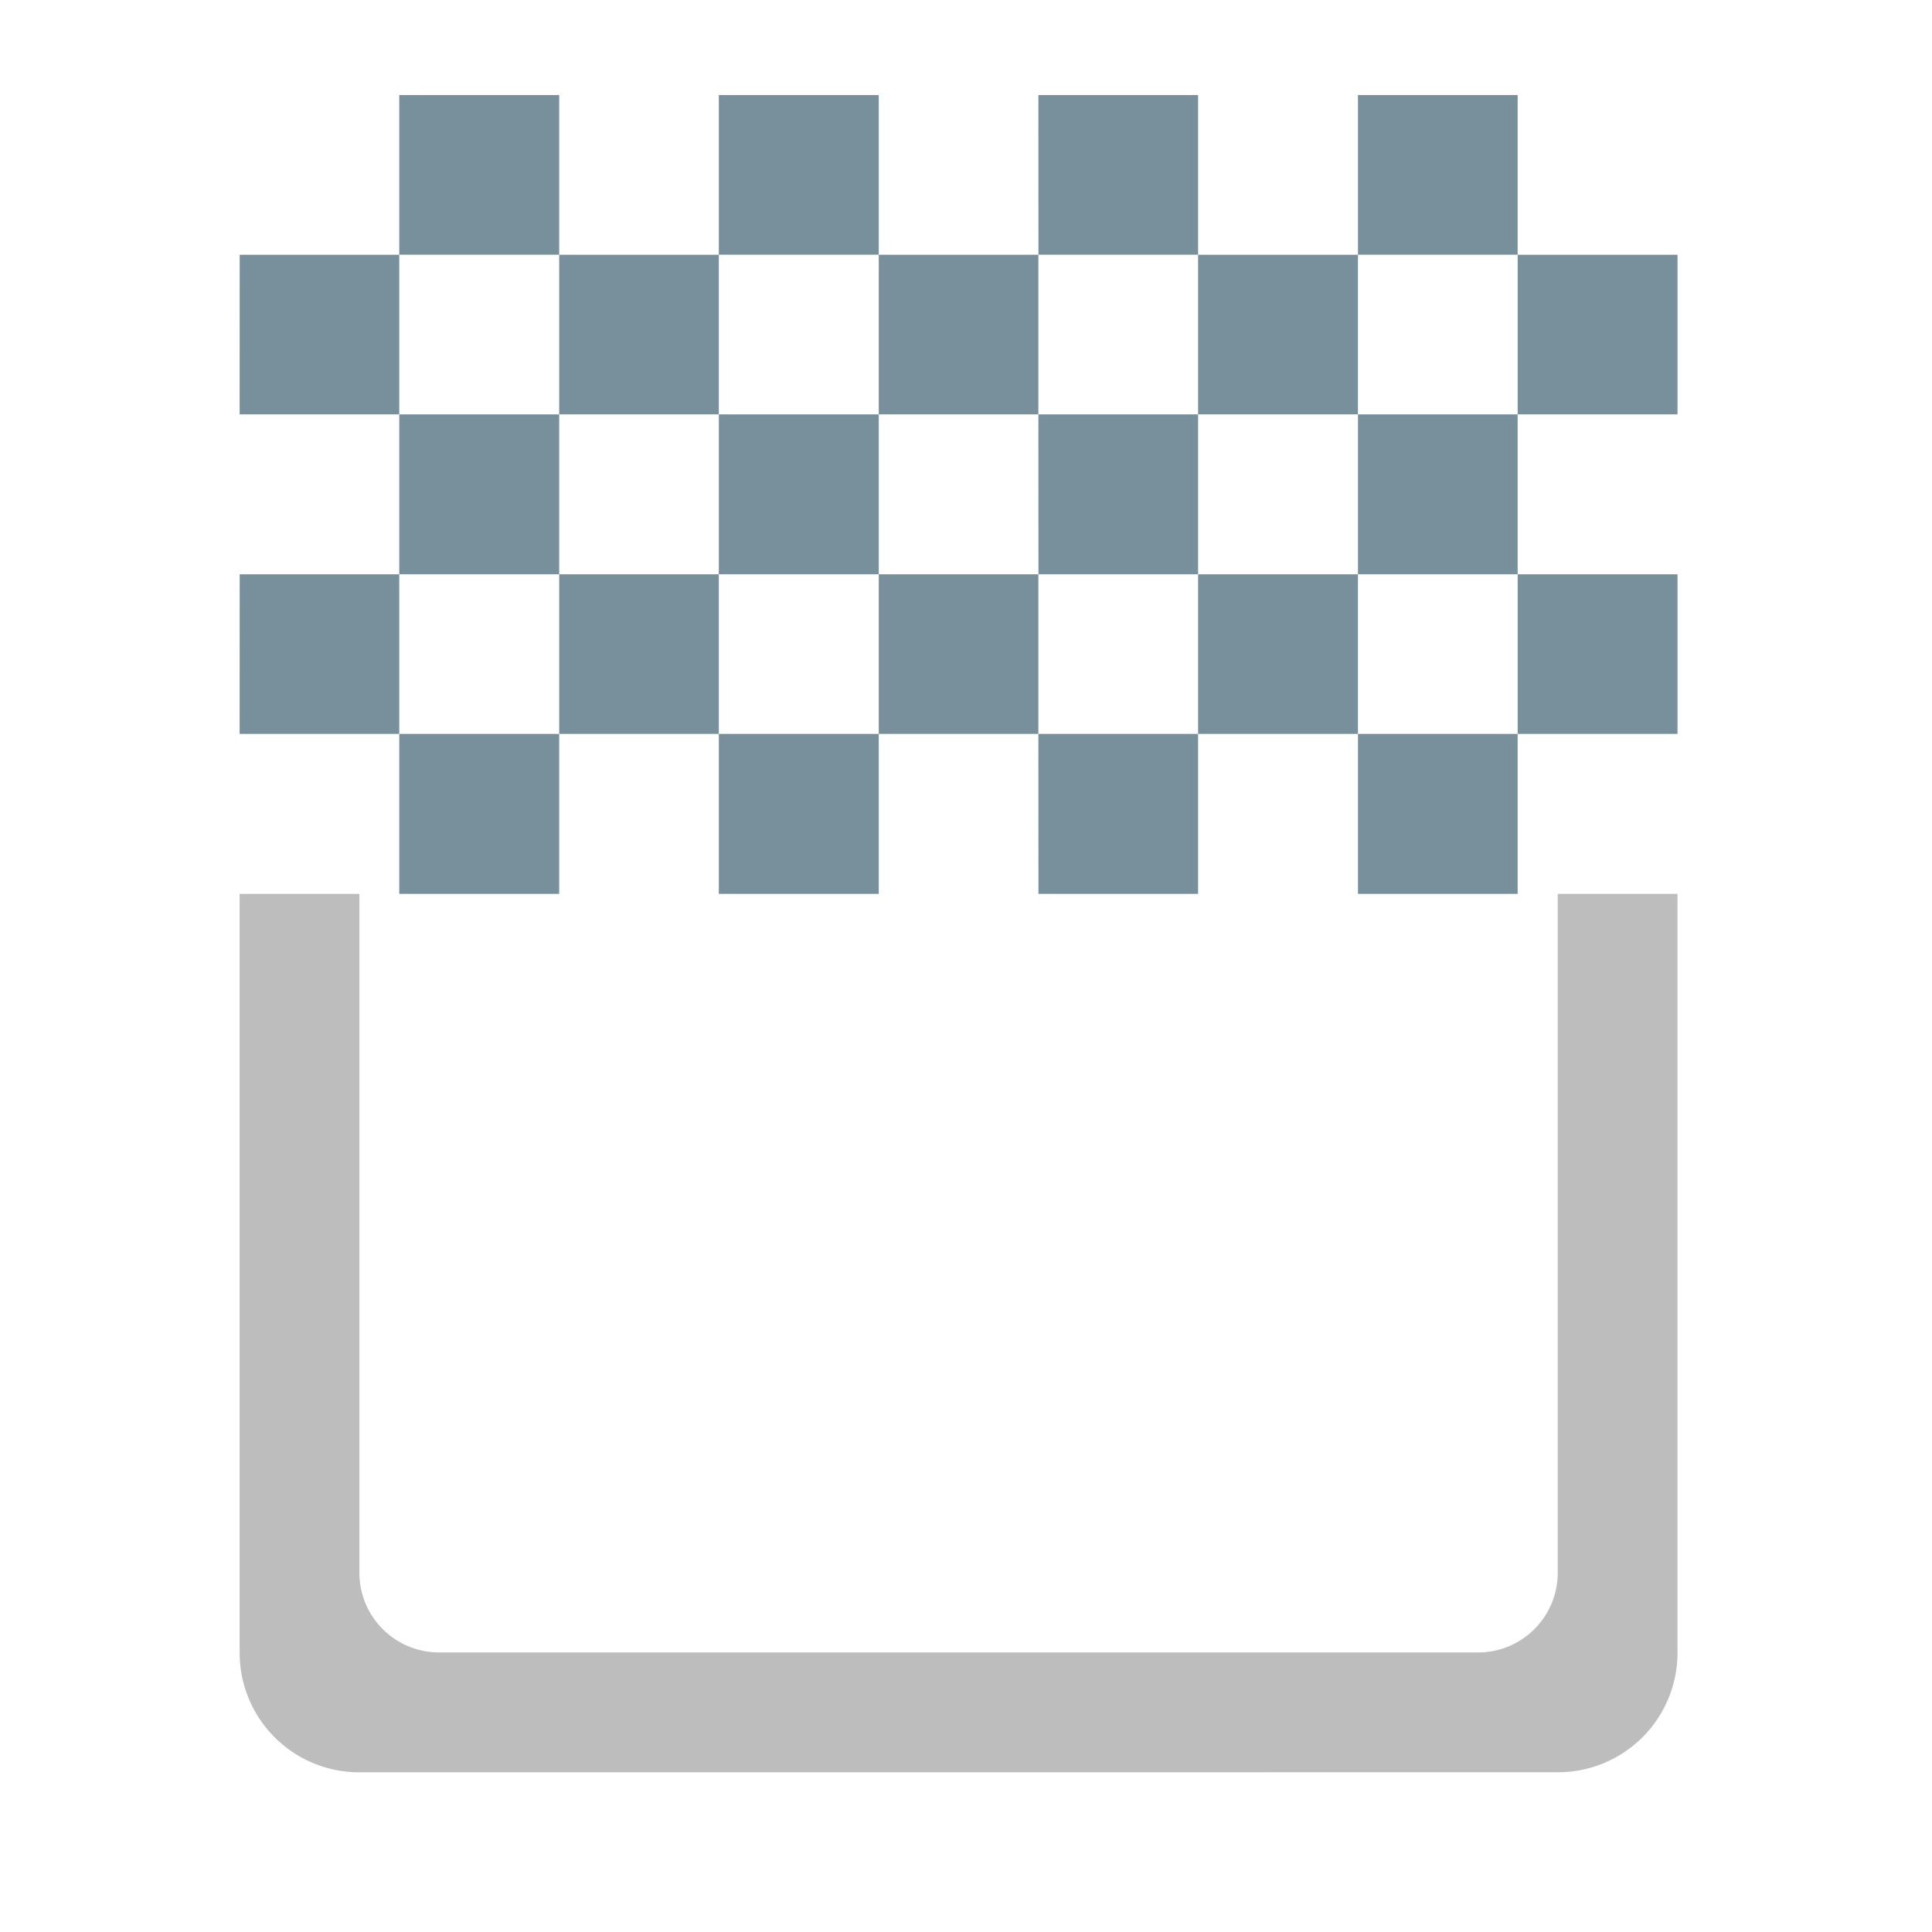 <svg xmlns="http://www.w3.org/2000/svg" width="32pt" height="32pt" viewBox="0 0 32 32"><path d="M6.613 14.805h2.649v-2.649H6.613zm0 0M22.492 14.805h2.645v-2.649h-2.645zm0 0M11.906 14.805h2.649v-2.649h-2.649zm0 0M17.2 14.805h2.644v-2.649h-2.645zm0 0M19.844 12.156h2.648V9.512h-2.648zm0 0" fill="#78909c"/><path d="M9.262 12.156h2.644V9.512H9.262zm0 0M14.555 12.156h2.644V9.512h-2.644zm0 0M6.613 9.512h2.649V6.863H6.613zm0 0M22.492 9.512h2.645V6.863h-2.645zm0 0M11.906 9.512h2.649V6.863h-2.649zm0 0M17.2 9.512h2.644V6.863h-2.645zm0 0M19.844 6.863h2.648V4.22h-2.648zm0 0M9.262 6.863h2.644V4.22H9.262zm0 0M14.555 6.863h2.644V4.22h-2.644zm0 0M6.613 4.219h2.649V1.574H6.613zm0 0M22.492 4.219h2.645V1.574h-2.645zm0 0M11.906 4.219h2.649V1.574h-2.649zm0 0M17.2 4.219h2.644V1.574h-2.645zm0 0M25.137 12.156h2.648V9.512h-2.648zm0 0M25.137 6.863h2.648V4.22h-2.648zm0 0M3.969 12.156h2.644V9.512H3.97zm0 0M3.969 6.863h2.644V4.22H3.97zm0 0" fill="#78909c"/><path d="M5.953 29.355a1.98 1.98 0 0 1-1.984-1.984V14.805h1.984V26.05c0 .73.59 1.32 1.324 1.32h17.2a1.32 1.32 0 0 0 1.324-1.32V14.805h1.984V27.37a1.98 1.98 0 0 1-1.984 1.984zm0 0" fill="#bdbdbd"/></svg>